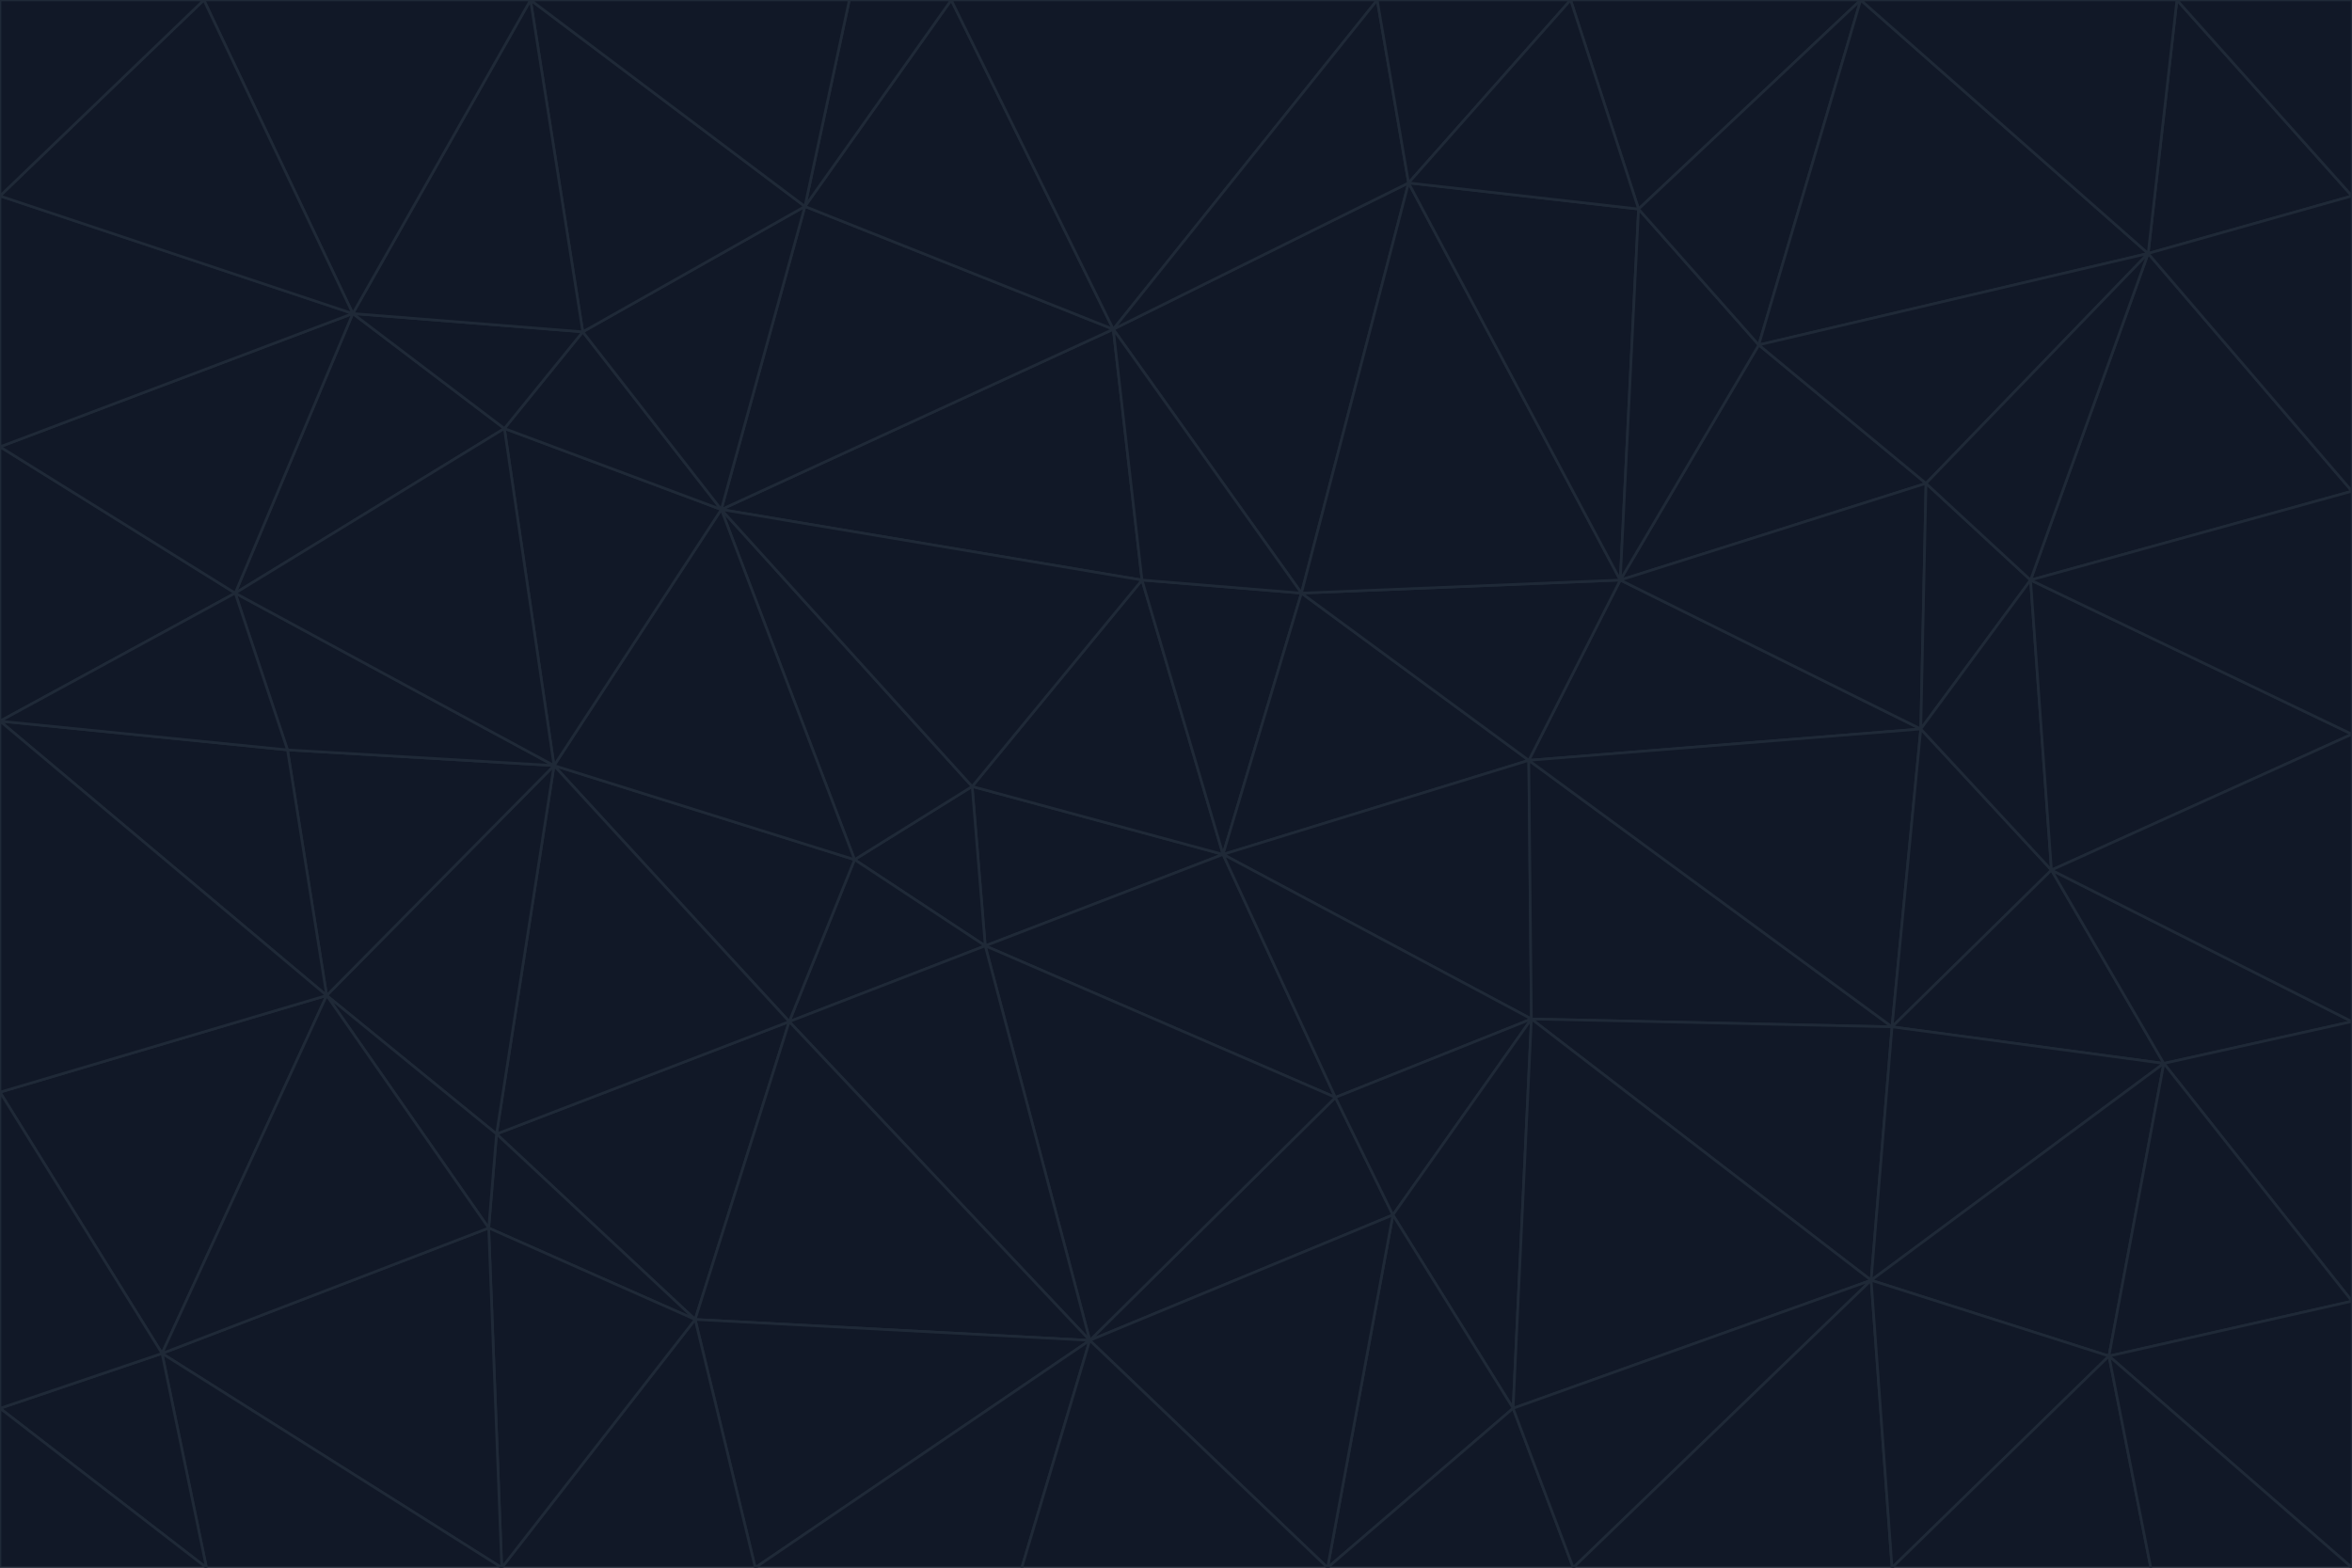 <svg id="visual" viewBox="0 0 900 600" width="900" height="600" xmlns="http://www.w3.org/2000/svg" xmlns:xlink="http://www.w3.org/1999/xlink" version="1.1"><g stroke-width="1" stroke-linejoin="bevel"><path d="M468 327L372 301L377 362Z" fill="#111827" stroke="#1f2937"></path><path d="M372 301L327 329L377 362Z" fill="#111827" stroke="#1f2937"></path><path d="M468 327L437 222L372 301Z" fill="#111827" stroke="#1f2937"></path><path d="M372 301L276 195L327 329Z" fill="#111827" stroke="#1f2937"></path><path d="M468 327L498 227L437 222Z" fill="#111827" stroke="#1f2937"></path><path d="M327 329L302 391L377 362Z" fill="#111827" stroke="#1f2937"></path><path d="M377 362L511 420L468 327Z" fill="#111827" stroke="#1f2937"></path><path d="M533 465L511 420L417 513Z" fill="#111827" stroke="#1f2937"></path><path d="M468 327L585 291L498 227Z" fill="#111827" stroke="#1f2937"></path><path d="M586 390L585 291L468 327Z" fill="#111827" stroke="#1f2937"></path><path d="M417 513L511 420L377 362Z" fill="#111827" stroke="#1f2937"></path><path d="M511 420L586 390L468 327Z" fill="#111827" stroke="#1f2937"></path><path d="M533 465L586 390L511 420Z" fill="#111827" stroke="#1f2937"></path><path d="M302 391L417 513L377 362Z" fill="#111827" stroke="#1f2937"></path><path d="M426 126L276 195L437 222Z" fill="#111827" stroke="#1f2937"></path><path d="M437 222L276 195L372 301Z" fill="#111827" stroke="#1f2937"></path><path d="M327 329L212 293L302 391Z" fill="#111827" stroke="#1f2937"></path><path d="M539 70L426 126L498 227Z" fill="#111827" stroke="#1f2937"></path><path d="M498 227L426 126L437 222Z" fill="#111827" stroke="#1f2937"></path><path d="M276 195L212 293L327 329Z" fill="#111827" stroke="#1f2937"></path><path d="M735 279L620 222L585 291Z" fill="#111827" stroke="#1f2937"></path><path d="M585 291L620 222L498 227Z" fill="#111827" stroke="#1f2937"></path><path d="M190 434L266 505L302 391Z" fill="#111827" stroke="#1f2937"></path><path d="M302 391L266 505L417 513Z" fill="#111827" stroke="#1f2937"></path><path d="M212 293L190 434L302 391Z" fill="#111827" stroke="#1f2937"></path><path d="M533 465L579 539L586 390Z" fill="#111827" stroke="#1f2937"></path><path d="M586 390L724 393L585 291Z" fill="#111827" stroke="#1f2937"></path><path d="M508 600L579 539L533 465Z" fill="#111827" stroke="#1f2937"></path><path d="M508 600L533 465L417 513Z" fill="#111827" stroke="#1f2937"></path><path d="M190 434L187 470L266 505Z" fill="#111827" stroke="#1f2937"></path><path d="M426 126L308 79L276 195Z" fill="#111827" stroke="#1f2937"></path><path d="M276 195L193 164L212 293Z" fill="#111827" stroke="#1f2937"></path><path d="M289 600L417 513L266 505Z" fill="#111827" stroke="#1f2937"></path><path d="M289 600L391 600L417 513Z" fill="#111827" stroke="#1f2937"></path><path d="M223 127L193 164L276 195Z" fill="#111827" stroke="#1f2937"></path><path d="M212 293L125 381L190 434Z" fill="#111827" stroke="#1f2937"></path><path d="M190 434L125 381L187 470Z" fill="#111827" stroke="#1f2937"></path><path d="M308 79L223 127L276 195Z" fill="#111827" stroke="#1f2937"></path><path d="M620 222L539 70L498 227Z" fill="#111827" stroke="#1f2937"></path><path d="M426 126L364 0L308 79Z" fill="#111827" stroke="#1f2937"></path><path d="M391 600L508 600L417 513Z" fill="#111827" stroke="#1f2937"></path><path d="M110 287L125 381L212 293Z" fill="#111827" stroke="#1f2937"></path><path d="M192 600L289 600L266 505Z" fill="#111827" stroke="#1f2937"></path><path d="M90 227L110 287L212 293Z" fill="#111827" stroke="#1f2937"></path><path d="M716 490L724 393L586 390Z" fill="#111827" stroke="#1f2937"></path><path d="M620 222L627 80L539 70Z" fill="#111827" stroke="#1f2937"></path><path d="M724 393L735 279L585 291Z" fill="#111827" stroke="#1f2937"></path><path d="M737 185L673 132L620 222Z" fill="#111827" stroke="#1f2937"></path><path d="M673 132L627 80L620 222Z" fill="#111827" stroke="#1f2937"></path><path d="M508 600L602 600L579 539Z" fill="#111827" stroke="#1f2937"></path><path d="M579 539L716 490L586 390Z" fill="#111827" stroke="#1f2937"></path><path d="M527 0L364 0L426 126Z" fill="#111827" stroke="#1f2937"></path><path d="M308 79L203 0L223 127Z" fill="#111827" stroke="#1f2937"></path><path d="M527 0L426 126L539 70Z" fill="#111827" stroke="#1f2937"></path><path d="M364 0L325 0L308 79Z" fill="#111827" stroke="#1f2937"></path><path d="M135 120L90 227L193 164Z" fill="#111827" stroke="#1f2937"></path><path d="M602 600L716 490L579 539Z" fill="#111827" stroke="#1f2937"></path><path d="M724 393L785 333L735 279Z" fill="#111827" stroke="#1f2937"></path><path d="M135 120L193 164L223 127Z" fill="#111827" stroke="#1f2937"></path><path d="M193 164L90 227L212 293Z" fill="#111827" stroke="#1f2937"></path><path d="M0 418L62 518L125 381Z" fill="#111827" stroke="#1f2937"></path><path d="M601 0L527 0L539 70Z" fill="#111827" stroke="#1f2937"></path><path d="M203 0L135 120L223 127Z" fill="#111827" stroke="#1f2937"></path><path d="M712 0L601 0L627 80Z" fill="#111827" stroke="#1f2937"></path><path d="M735 279L737 185L620 222Z" fill="#111827" stroke="#1f2937"></path><path d="M187 470L192 600L266 505Z" fill="#111827" stroke="#1f2937"></path><path d="M62 518L192 600L187 470Z" fill="#111827" stroke="#1f2937"></path><path d="M828 407L785 333L724 393Z" fill="#111827" stroke="#1f2937"></path><path d="M735 279L777 222L737 185Z" fill="#111827" stroke="#1f2937"></path><path d="M785 333L777 222L735 279Z" fill="#111827" stroke="#1f2937"></path><path d="M712 0L627 80L673 132Z" fill="#111827" stroke="#1f2937"></path><path d="M712 0L673 132L822 97Z" fill="#111827" stroke="#1f2937"></path><path d="M627 80L601 0L539 70Z" fill="#111827" stroke="#1f2937"></path><path d="M325 0L203 0L308 79Z" fill="#111827" stroke="#1f2937"></path><path d="M0 276L125 381L110 287Z" fill="#111827" stroke="#1f2937"></path><path d="M125 381L62 518L187 470Z" fill="#111827" stroke="#1f2937"></path><path d="M602 600L724 600L716 490Z" fill="#111827" stroke="#1f2937"></path><path d="M716 490L828 407L724 393Z" fill="#111827" stroke="#1f2937"></path><path d="M807 519L828 407L716 490Z" fill="#111827" stroke="#1f2937"></path><path d="M785 333L900 281L777 222Z" fill="#111827" stroke="#1f2937"></path><path d="M0 171L0 276L90 227Z" fill="#111827" stroke="#1f2937"></path><path d="M90 227L0 276L110 287Z" fill="#111827" stroke="#1f2937"></path><path d="M0 171L90 227L135 120Z" fill="#111827" stroke="#1f2937"></path><path d="M0 276L0 418L125 381Z" fill="#111827" stroke="#1f2937"></path><path d="M62 518L79 600L192 600Z" fill="#111827" stroke="#1f2937"></path><path d="M0 539L79 600L62 518Z" fill="#111827" stroke="#1f2937"></path><path d="M724 600L807 519L716 490Z" fill="#111827" stroke="#1f2937"></path><path d="M822 97L673 132L737 185Z" fill="#111827" stroke="#1f2937"></path><path d="M0 75L0 171L135 120Z" fill="#111827" stroke="#1f2937"></path><path d="M0 418L0 539L62 518Z" fill="#111827" stroke="#1f2937"></path><path d="M900 188L822 97L777 222Z" fill="#111827" stroke="#1f2937"></path><path d="M777 222L822 97L737 185Z" fill="#111827" stroke="#1f2937"></path><path d="M203 0L78 0L135 120Z" fill="#111827" stroke="#1f2937"></path><path d="M900 391L785 333L828 407Z" fill="#111827" stroke="#1f2937"></path><path d="M900 391L900 281L785 333Z" fill="#111827" stroke="#1f2937"></path><path d="M78 0L0 75L135 120Z" fill="#111827" stroke="#1f2937"></path><path d="M900 498L900 391L828 407Z" fill="#111827" stroke="#1f2937"></path><path d="M724 600L823 600L807 519Z" fill="#111827" stroke="#1f2937"></path><path d="M807 519L900 498L828 407Z" fill="#111827" stroke="#1f2937"></path><path d="M0 539L0 600L79 600Z" fill="#111827" stroke="#1f2937"></path><path d="M900 281L900 188L777 222Z" fill="#111827" stroke="#1f2937"></path><path d="M900 600L900 498L807 519Z" fill="#111827" stroke="#1f2937"></path><path d="M78 0L0 0L0 75Z" fill="#111827" stroke="#1f2937"></path><path d="M900 75L833 0L822 97Z" fill="#111827" stroke="#1f2937"></path><path d="M822 97L833 0L712 0Z" fill="#111827" stroke="#1f2937"></path><path d="M900 188L900 75L822 97Z" fill="#111827" stroke="#1f2937"></path><path d="M823 600L900 600L807 519Z" fill="#111827" stroke="#1f2937"></path><path d="M900 75L900 0L833 0Z" fill="#111827" stroke="#1f2937"></path></g></svg>